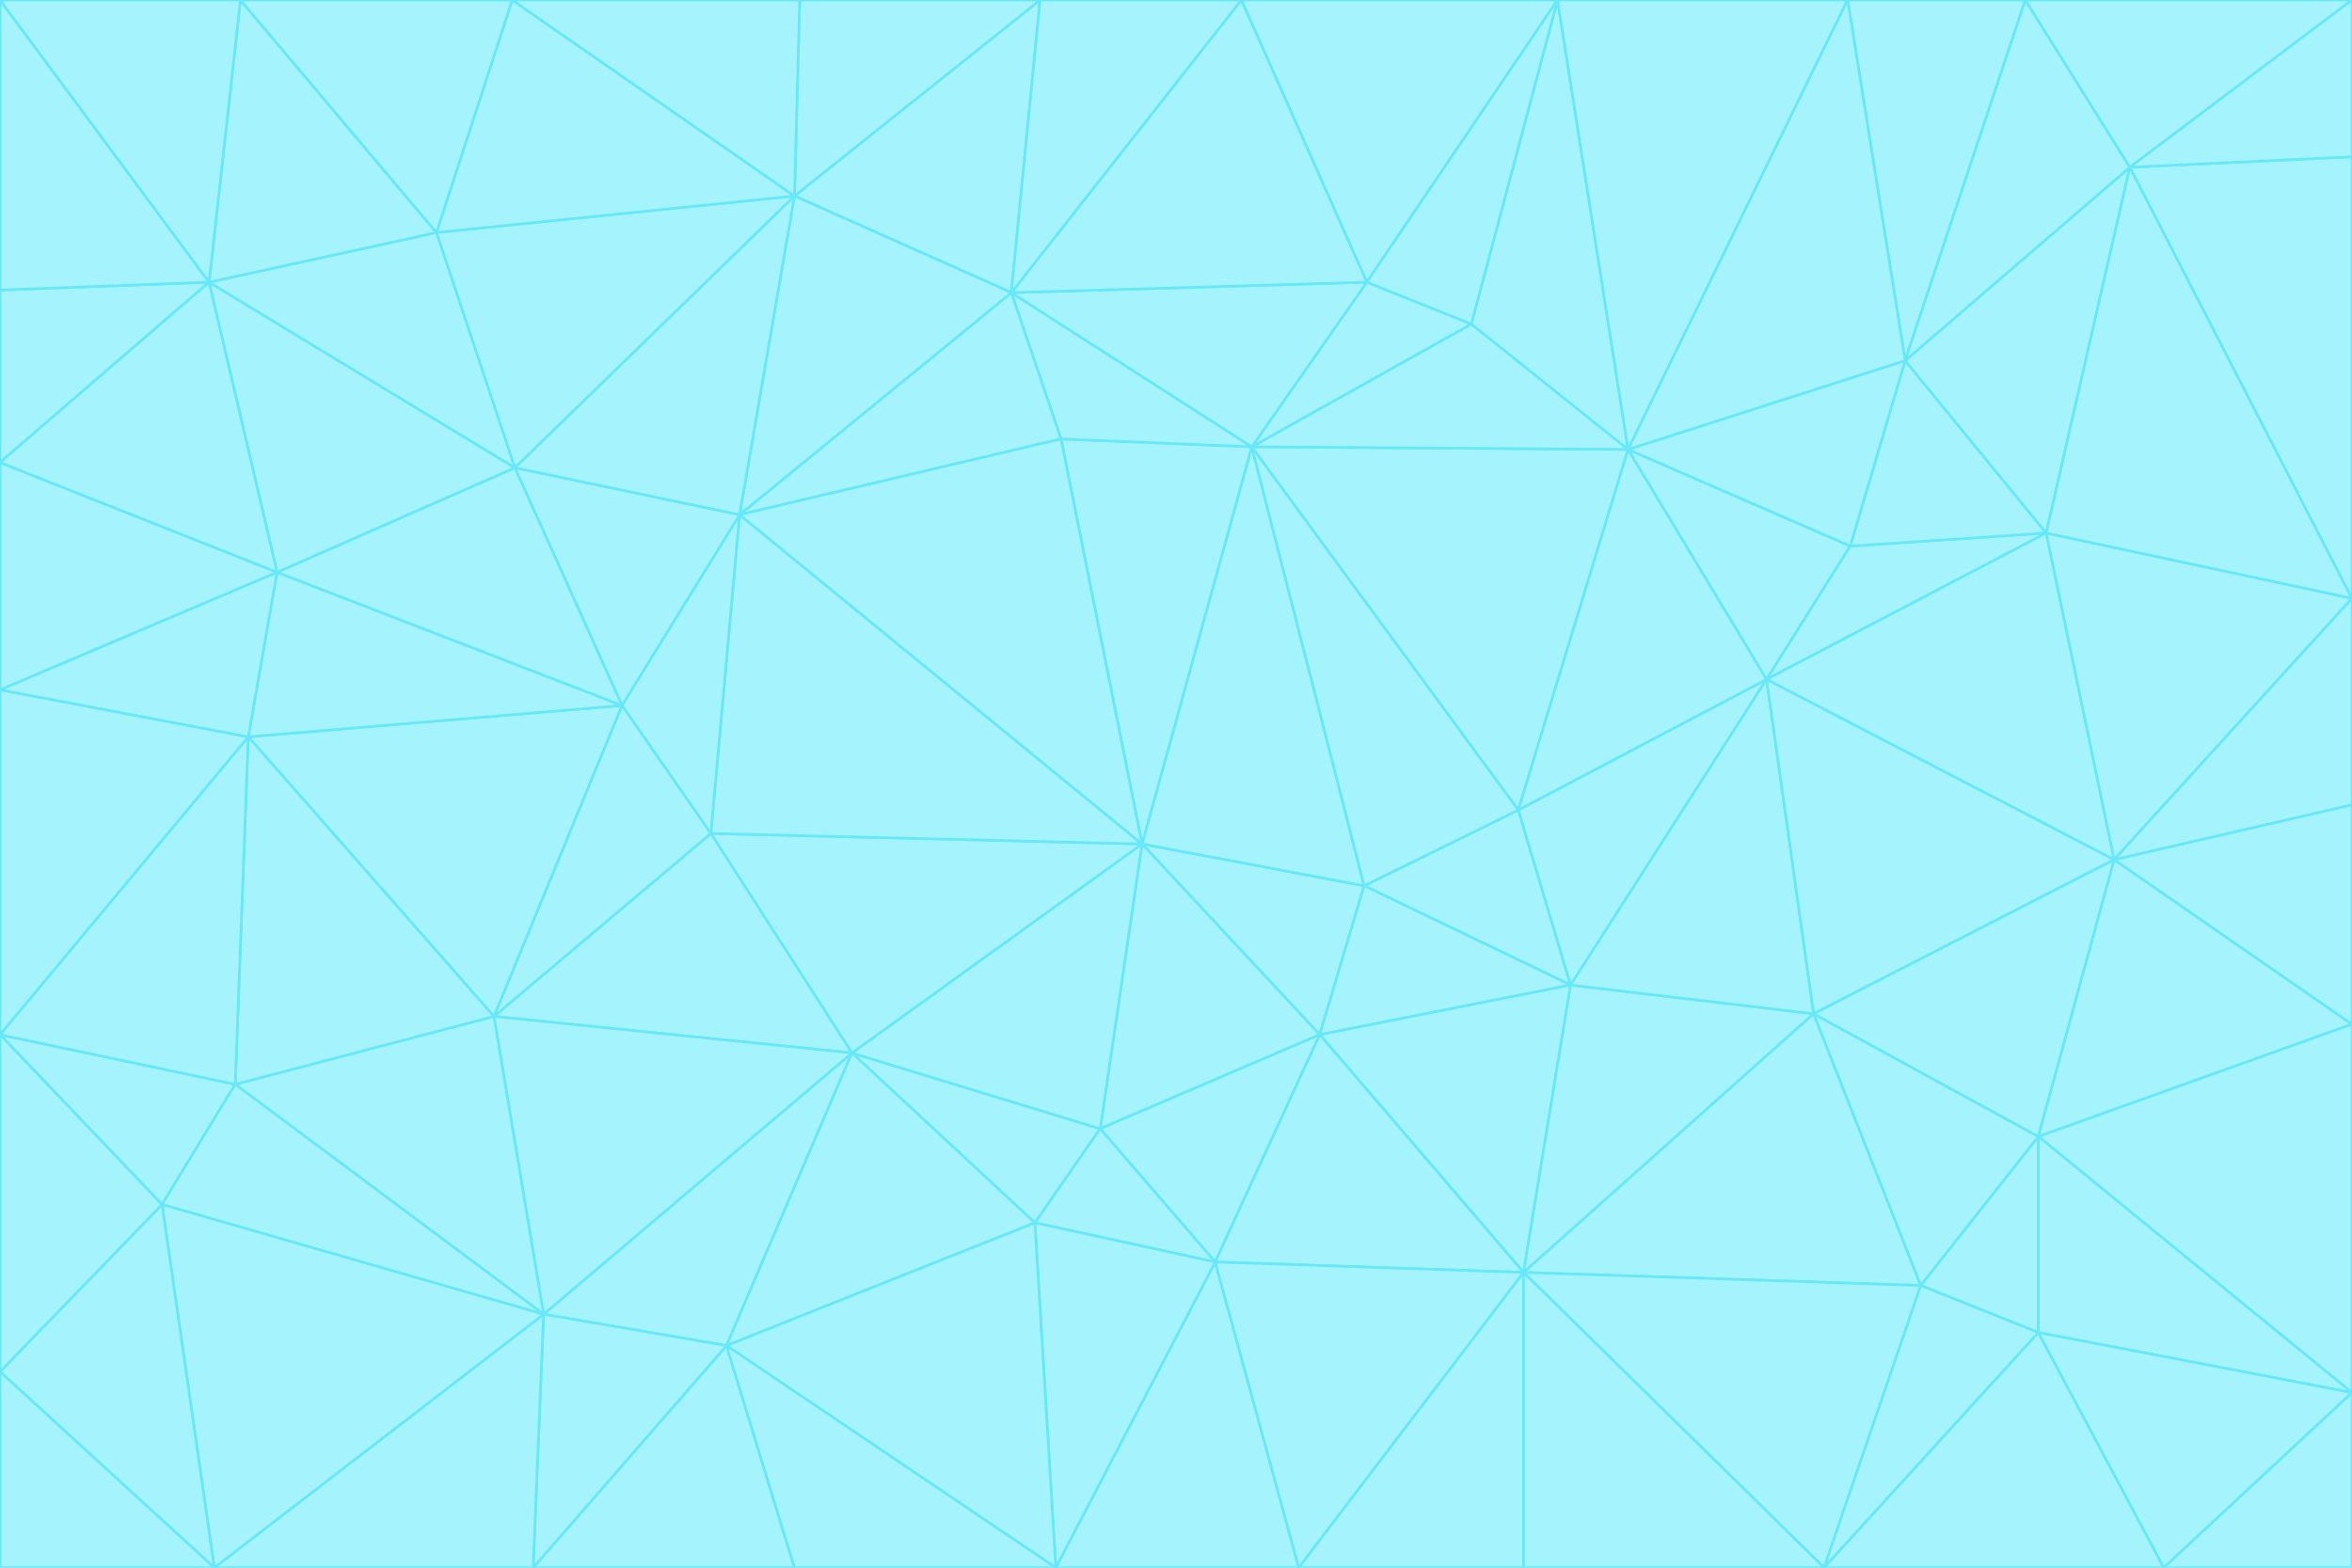 <svg id="visual" viewBox="0 0 900 600" width="900" height="600" xmlns="http://www.w3.org/2000/svg" xmlns:xlink="http://www.w3.org/1999/xlink" version="1.1"><g stroke-width="1" stroke-linejoin="bevel"><path d="M437 323L505 396L522 339Z" fill="#a5f3fc" stroke="#67e8f9"></path><path d="M437 323L421 432L505 396Z" fill="#a5f3fc" stroke="#67e8f9"></path><path d="M601 377L581 310L522 339Z" fill="#a5f3fc" stroke="#67e8f9"></path><path d="M522 339L479 171L437 323Z" fill="#a5f3fc" stroke="#67e8f9"></path><path d="M421 432L465 483L505 396Z" fill="#a5f3fc" stroke="#67e8f9"></path><path d="M505 396L601 377L522 339Z" fill="#a5f3fc" stroke="#67e8f9"></path><path d="M583 487L601 377L505 396Z" fill="#a5f3fc" stroke="#67e8f9"></path><path d="M326 403L396 468L421 432Z" fill="#a5f3fc" stroke="#67e8f9"></path><path d="M421 432L396 468L465 483Z" fill="#a5f3fc" stroke="#67e8f9"></path><path d="M437 323L326 403L421 432Z" fill="#a5f3fc" stroke="#67e8f9"></path><path d="M465 483L583 487L505 396Z" fill="#a5f3fc" stroke="#67e8f9"></path><path d="M581 310L479 171L522 339Z" fill="#a5f3fc" stroke="#67e8f9"></path><path d="M437 323L272 319L326 403Z" fill="#a5f3fc" stroke="#67e8f9"></path><path d="M479 171L406 168L437 323Z" fill="#a5f3fc" stroke="#67e8f9"></path><path d="M283 197L272 319L437 323Z" fill="#a5f3fc" stroke="#67e8f9"></path><path d="M583 487L694 388L601 377Z" fill="#a5f3fc" stroke="#67e8f9"></path><path d="M601 377L676 260L581 310Z" fill="#a5f3fc" stroke="#67e8f9"></path><path d="M581 310L623 172L479 171Z" fill="#a5f3fc" stroke="#67e8f9"></path><path d="M694 388L676 260L601 377Z" fill="#a5f3fc" stroke="#67e8f9"></path><path d="M676 260L623 172L581 310Z" fill="#a5f3fc" stroke="#67e8f9"></path><path d="M479 171L387 112L406 168Z" fill="#a5f3fc" stroke="#67e8f9"></path><path d="M404 600L497 600L465 483Z" fill="#a5f3fc" stroke="#67e8f9"></path><path d="M465 483L497 600L583 487Z" fill="#a5f3fc" stroke="#67e8f9"></path><path d="M583 487L735 492L694 388Z" fill="#a5f3fc" stroke="#67e8f9"></path><path d="M404 600L465 483L396 468Z" fill="#a5f3fc" stroke="#67e8f9"></path><path d="M623 172L563 124L479 171Z" fill="#a5f3fc" stroke="#67e8f9"></path><path d="M387 112L283 197L406 168Z" fill="#a5f3fc" stroke="#67e8f9"></path><path d="M406 168L283 197L437 323Z" fill="#a5f3fc" stroke="#67e8f9"></path><path d="M283 197L238 270L272 319Z" fill="#a5f3fc" stroke="#67e8f9"></path><path d="M208 503L278 515L326 403Z" fill="#a5f3fc" stroke="#67e8f9"></path><path d="M563 124L523 108L479 171Z" fill="#a5f3fc" stroke="#67e8f9"></path><path d="M189 389L326 403L272 319Z" fill="#a5f3fc" stroke="#67e8f9"></path><path d="M326 403L278 515L396 468Z" fill="#a5f3fc" stroke="#67e8f9"></path><path d="M278 515L404 600L396 468Z" fill="#a5f3fc" stroke="#67e8f9"></path><path d="M523 108L387 112L479 171Z" fill="#a5f3fc" stroke="#67e8f9"></path><path d="M497 600L583 600L583 487Z" fill="#a5f3fc" stroke="#67e8f9"></path><path d="M676 260L708 209L623 172Z" fill="#a5f3fc" stroke="#67e8f9"></path><path d="M623 172L596 0L563 124Z" fill="#a5f3fc" stroke="#67e8f9"></path><path d="M783 204L708 209L676 260Z" fill="#a5f3fc" stroke="#67e8f9"></path><path d="M238 270L189 389L272 319Z" fill="#a5f3fc" stroke="#67e8f9"></path><path d="M698 600L735 492L583 487Z" fill="#a5f3fc" stroke="#67e8f9"></path><path d="M694 388L809 329L676 260Z" fill="#a5f3fc" stroke="#67e8f9"></path><path d="M204 600L304 600L278 515Z" fill="#a5f3fc" stroke="#67e8f9"></path><path d="M278 515L304 600L404 600Z" fill="#a5f3fc" stroke="#67e8f9"></path><path d="M189 389L208 503L326 403Z" fill="#a5f3fc" stroke="#67e8f9"></path><path d="M735 492L780 435L694 388Z" fill="#a5f3fc" stroke="#67e8f9"></path><path d="M398 0L304 75L387 112Z" fill="#a5f3fc" stroke="#67e8f9"></path><path d="M387 112L304 75L283 197Z" fill="#a5f3fc" stroke="#67e8f9"></path><path d="M283 197L197 179L238 270Z" fill="#a5f3fc" stroke="#67e8f9"></path><path d="M238 270L95 282L189 389Z" fill="#a5f3fc" stroke="#67e8f9"></path><path d="M304 75L197 179L283 197Z" fill="#a5f3fc" stroke="#67e8f9"></path><path d="M583 600L698 600L583 487Z" fill="#a5f3fc" stroke="#67e8f9"></path><path d="M735 492L780 510L780 435Z" fill="#a5f3fc" stroke="#67e8f9"></path><path d="M783 204L729 138L708 209Z" fill="#a5f3fc" stroke="#67e8f9"></path><path d="M708 209L729 138L623 172Z" fill="#a5f3fc" stroke="#67e8f9"></path><path d="M596 0L475 0L523 108Z" fill="#a5f3fc" stroke="#67e8f9"></path><path d="M523 108L475 0L387 112Z" fill="#a5f3fc" stroke="#67e8f9"></path><path d="M780 435L809 329L694 388Z" fill="#a5f3fc" stroke="#67e8f9"></path><path d="M698 600L780 510L735 492Z" fill="#a5f3fc" stroke="#67e8f9"></path><path d="M780 435L900 392L809 329Z" fill="#a5f3fc" stroke="#67e8f9"></path><path d="M809 329L783 204L676 260Z" fill="#a5f3fc" stroke="#67e8f9"></path><path d="M596 0L523 108L563 124Z" fill="#a5f3fc" stroke="#67e8f9"></path><path d="M475 0L398 0L387 112Z" fill="#a5f3fc" stroke="#67e8f9"></path><path d="M208 503L204 600L278 515Z" fill="#a5f3fc" stroke="#67e8f9"></path><path d="M82 600L204 600L208 503Z" fill="#a5f3fc" stroke="#67e8f9"></path><path d="M707 0L596 0L623 172Z" fill="#a5f3fc" stroke="#67e8f9"></path><path d="M106 219L95 282L238 270Z" fill="#a5f3fc" stroke="#67e8f9"></path><path d="M189 389L90 415L208 503Z" fill="#a5f3fc" stroke="#67e8f9"></path><path d="M95 282L90 415L189 389Z" fill="#a5f3fc" stroke="#67e8f9"></path><path d="M197 179L106 219L238 270Z" fill="#a5f3fc" stroke="#67e8f9"></path><path d="M80 108L106 219L197 179Z" fill="#a5f3fc" stroke="#67e8f9"></path><path d="M167 89L197 179L304 75Z" fill="#a5f3fc" stroke="#67e8f9"></path><path d="M398 0L306 0L304 75Z" fill="#a5f3fc" stroke="#67e8f9"></path><path d="M196 0L167 89L304 75Z" fill="#a5f3fc" stroke="#67e8f9"></path><path d="M775 0L707 0L729 138Z" fill="#a5f3fc" stroke="#67e8f9"></path><path d="M729 138L707 0L623 172Z" fill="#a5f3fc" stroke="#67e8f9"></path><path d="M0 396L62 461L90 415Z" fill="#a5f3fc" stroke="#67e8f9"></path><path d="M90 415L62 461L208 503Z" fill="#a5f3fc" stroke="#67e8f9"></path><path d="M0 396L90 415L95 282Z" fill="#a5f3fc" stroke="#67e8f9"></path><path d="M900 533L900 392L780 435Z" fill="#a5f3fc" stroke="#67e8f9"></path><path d="M809 329L900 229L783 204Z" fill="#a5f3fc" stroke="#67e8f9"></path><path d="M783 204L815 64L729 138Z" fill="#a5f3fc" stroke="#67e8f9"></path><path d="M900 533L780 435L780 510Z" fill="#a5f3fc" stroke="#67e8f9"></path><path d="M900 392L900 308L809 329Z" fill="#a5f3fc" stroke="#67e8f9"></path><path d="M698 600L828 600L780 510Z" fill="#a5f3fc" stroke="#67e8f9"></path><path d="M900 308L900 229L809 329Z" fill="#a5f3fc" stroke="#67e8f9"></path><path d="M900 229L815 64L783 204Z" fill="#a5f3fc" stroke="#67e8f9"></path><path d="M306 0L196 0L304 75Z" fill="#a5f3fc" stroke="#67e8f9"></path><path d="M167 89L80 108L197 179Z" fill="#a5f3fc" stroke="#67e8f9"></path><path d="M828 600L900 533L780 510Z" fill="#a5f3fc" stroke="#67e8f9"></path><path d="M62 461L82 600L208 503Z" fill="#a5f3fc" stroke="#67e8f9"></path><path d="M815 64L775 0L729 138Z" fill="#a5f3fc" stroke="#67e8f9"></path><path d="M92 0L80 108L167 89Z" fill="#a5f3fc" stroke="#67e8f9"></path><path d="M0 264L0 396L95 282Z" fill="#a5f3fc" stroke="#67e8f9"></path><path d="M0 264L95 282L106 219Z" fill="#a5f3fc" stroke="#67e8f9"></path><path d="M62 461L0 525L82 600Z" fill="#a5f3fc" stroke="#67e8f9"></path><path d="M0 177L0 264L106 219Z" fill="#a5f3fc" stroke="#67e8f9"></path><path d="M828 600L900 600L900 533Z" fill="#a5f3fc" stroke="#67e8f9"></path><path d="M0 396L0 525L62 461Z" fill="#a5f3fc" stroke="#67e8f9"></path><path d="M0 111L0 177L80 108Z" fill="#a5f3fc" stroke="#67e8f9"></path><path d="M80 108L0 177L106 219Z" fill="#a5f3fc" stroke="#67e8f9"></path><path d="M900 229L900 60L815 64Z" fill="#a5f3fc" stroke="#67e8f9"></path><path d="M815 64L900 0L775 0Z" fill="#a5f3fc" stroke="#67e8f9"></path><path d="M196 0L92 0L167 89Z" fill="#a5f3fc" stroke="#67e8f9"></path><path d="M0 525L0 600L82 600Z" fill="#a5f3fc" stroke="#67e8f9"></path><path d="M0 0L0 111L80 108Z" fill="#a5f3fc" stroke="#67e8f9"></path><path d="M900 60L900 0L815 64Z" fill="#a5f3fc" stroke="#67e8f9"></path><path d="M92 0L0 0L80 108Z" fill="#a5f3fc" stroke="#67e8f9"></path></g></svg>